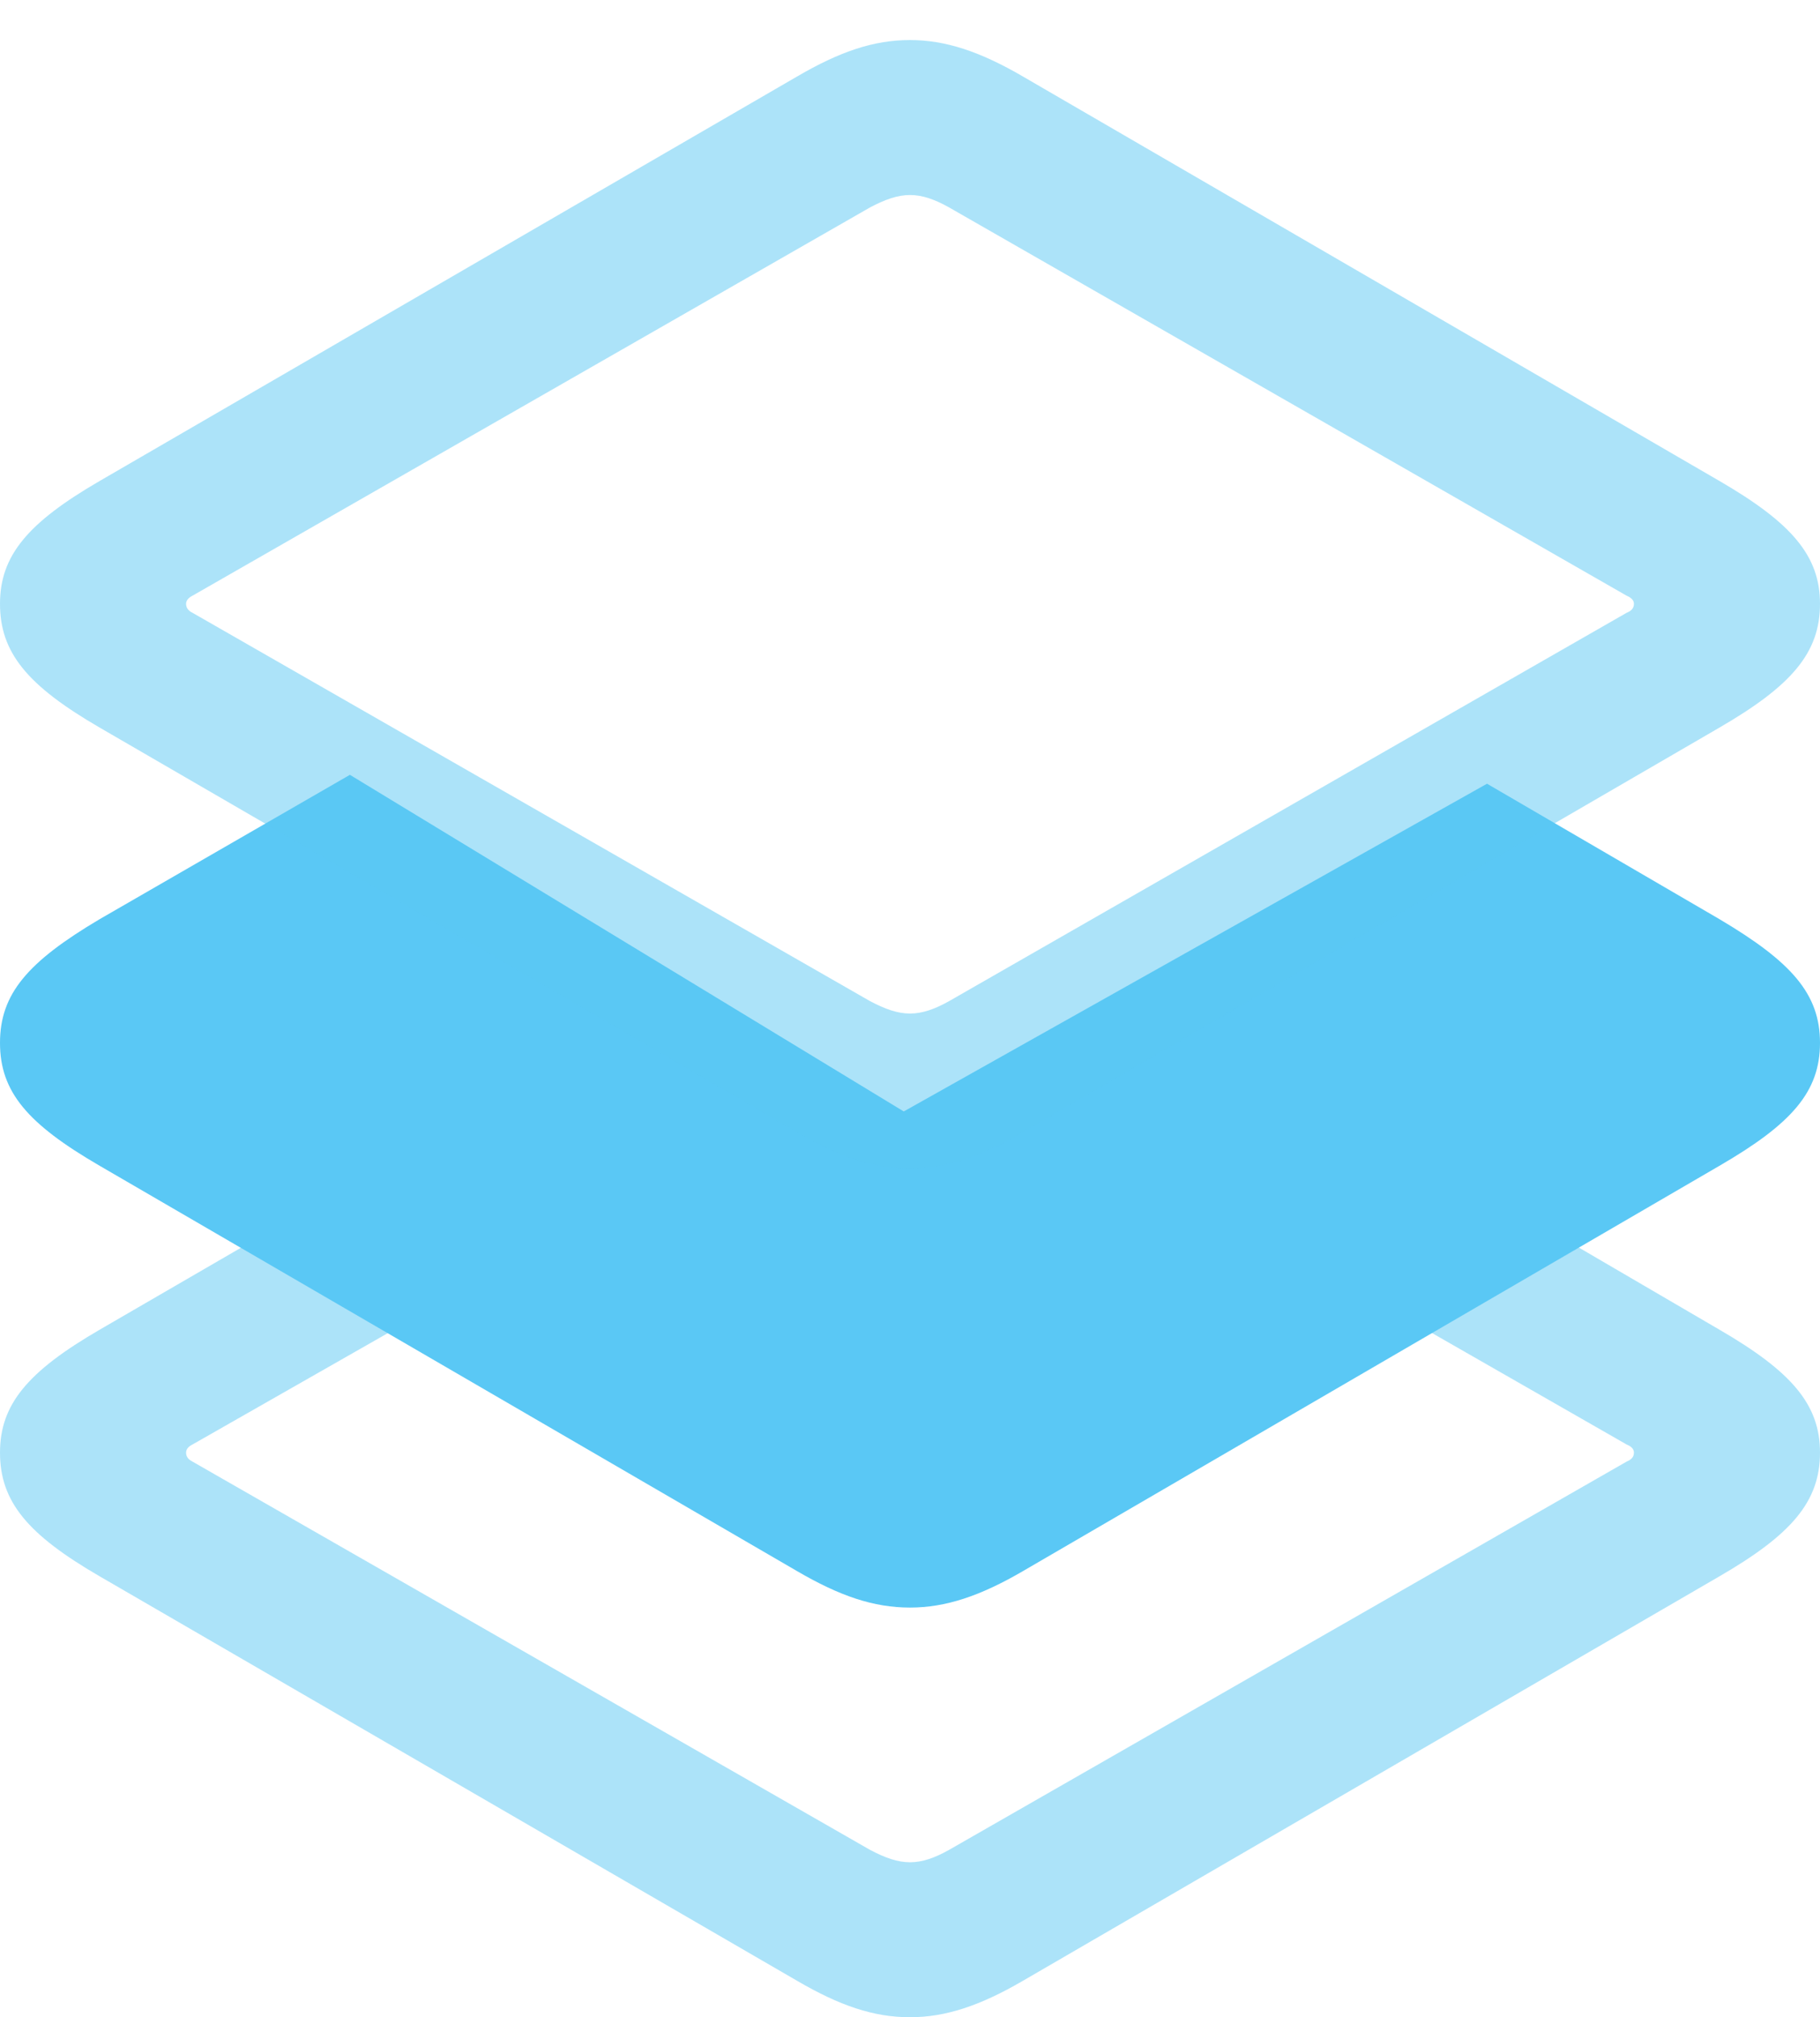 <?xml version="1.0" encoding="UTF-8"?>
<!--Generator: Apple Native CoreSVG 175.5-->
<!DOCTYPE svg
PUBLIC "-//W3C//DTD SVG 1.1//EN"
       "http://www.w3.org/Graphics/SVG/1.1/DTD/svg11.dtd">
<svg version="1.1" xmlns="http://www.w3.org/2000/svg" xmlns:xlink="http://www.w3.org/1999/xlink" width="24.951" height="27.649">
 <g>
  <rect height="27.649" opacity="0" width="24.951" x="0" y="0"/>
  <path d="M18.762 17.773L22.302 19.8C22.363 19.824 22.4 19.861 22.4 19.91C22.4 19.971 22.363 20.007 22.302 20.032L13.013 25.354C12.817 25.464 12.646 25.525 12.476 25.525C12.305 25.525 12.134 25.464 11.926 25.354L2.637 20.032C2.588 20.007 2.551 19.971 2.551 19.91C2.551 19.861 2.588 19.824 2.637 19.8L6.47 17.615L4.419 16.455L1.367 18.225C0.378 18.799 0 19.25 0 19.91C0 20.581 0.378 21.033 1.367 21.606L10.925 27.148C11.511 27.49 11.975 27.649 12.476 27.649C12.964 27.649 13.44 27.49 14.026 27.148L23.572 21.606C24.561 21.033 24.951 20.581 24.951 19.91C24.951 19.25 24.561 18.799 23.572 18.225L20.666 16.528Z" fill="#5ac8f5" fill-opacity="0.5"/>
  <path d="M20.386 10.742L12.39 15.234L4.797 10.62L1.367 12.598C0.378 13.184 0 13.623 0 14.294C0 14.966 0.378 15.405 1.367 15.979L10.925 21.533C11.511 21.875 11.975 22.034 12.476 22.034C12.964 22.034 13.44 21.875 14.026 21.533L23.572 15.979C24.561 15.405 24.951 14.966 24.951 14.294C24.951 13.623 24.561 13.184 23.572 12.598Z" fill="#5ac8f5"/>
  <path d="M12.476 16.016C12.964 16.016 13.44 15.857 14.026 15.515L23.572 9.973C24.561 9.399 24.951 8.948 24.951 8.276C24.951 7.617 24.561 7.166 23.572 6.592L14.026 1.05C13.44 0.708 12.964 0.549 12.476 0.549C11.975 0.549 11.511 0.708 10.925 1.05L1.367 6.592C0.378 7.166 0 7.617 0 8.276C0 8.948 0.378 9.399 1.367 9.973L10.925 15.515C11.511 15.857 11.975 16.016 12.476 16.016ZM12.476 13.892C12.305 13.892 12.134 13.831 11.926 13.721L2.637 8.398C2.588 8.374 2.551 8.337 2.551 8.276C2.551 8.228 2.588 8.191 2.637 8.166L11.926 2.844C12.134 2.734 12.305 2.673 12.476 2.673C12.646 2.673 12.817 2.734 13.013 2.844L22.302 8.166C22.363 8.191 22.4 8.228 22.4 8.276C22.4 8.337 22.363 8.374 22.302 8.398L13.013 13.721C12.817 13.831 12.646 13.892 12.476 13.892Z" fill="#5ac8f5" fill-opacity="0.5"/>
 </g>
</svg>
